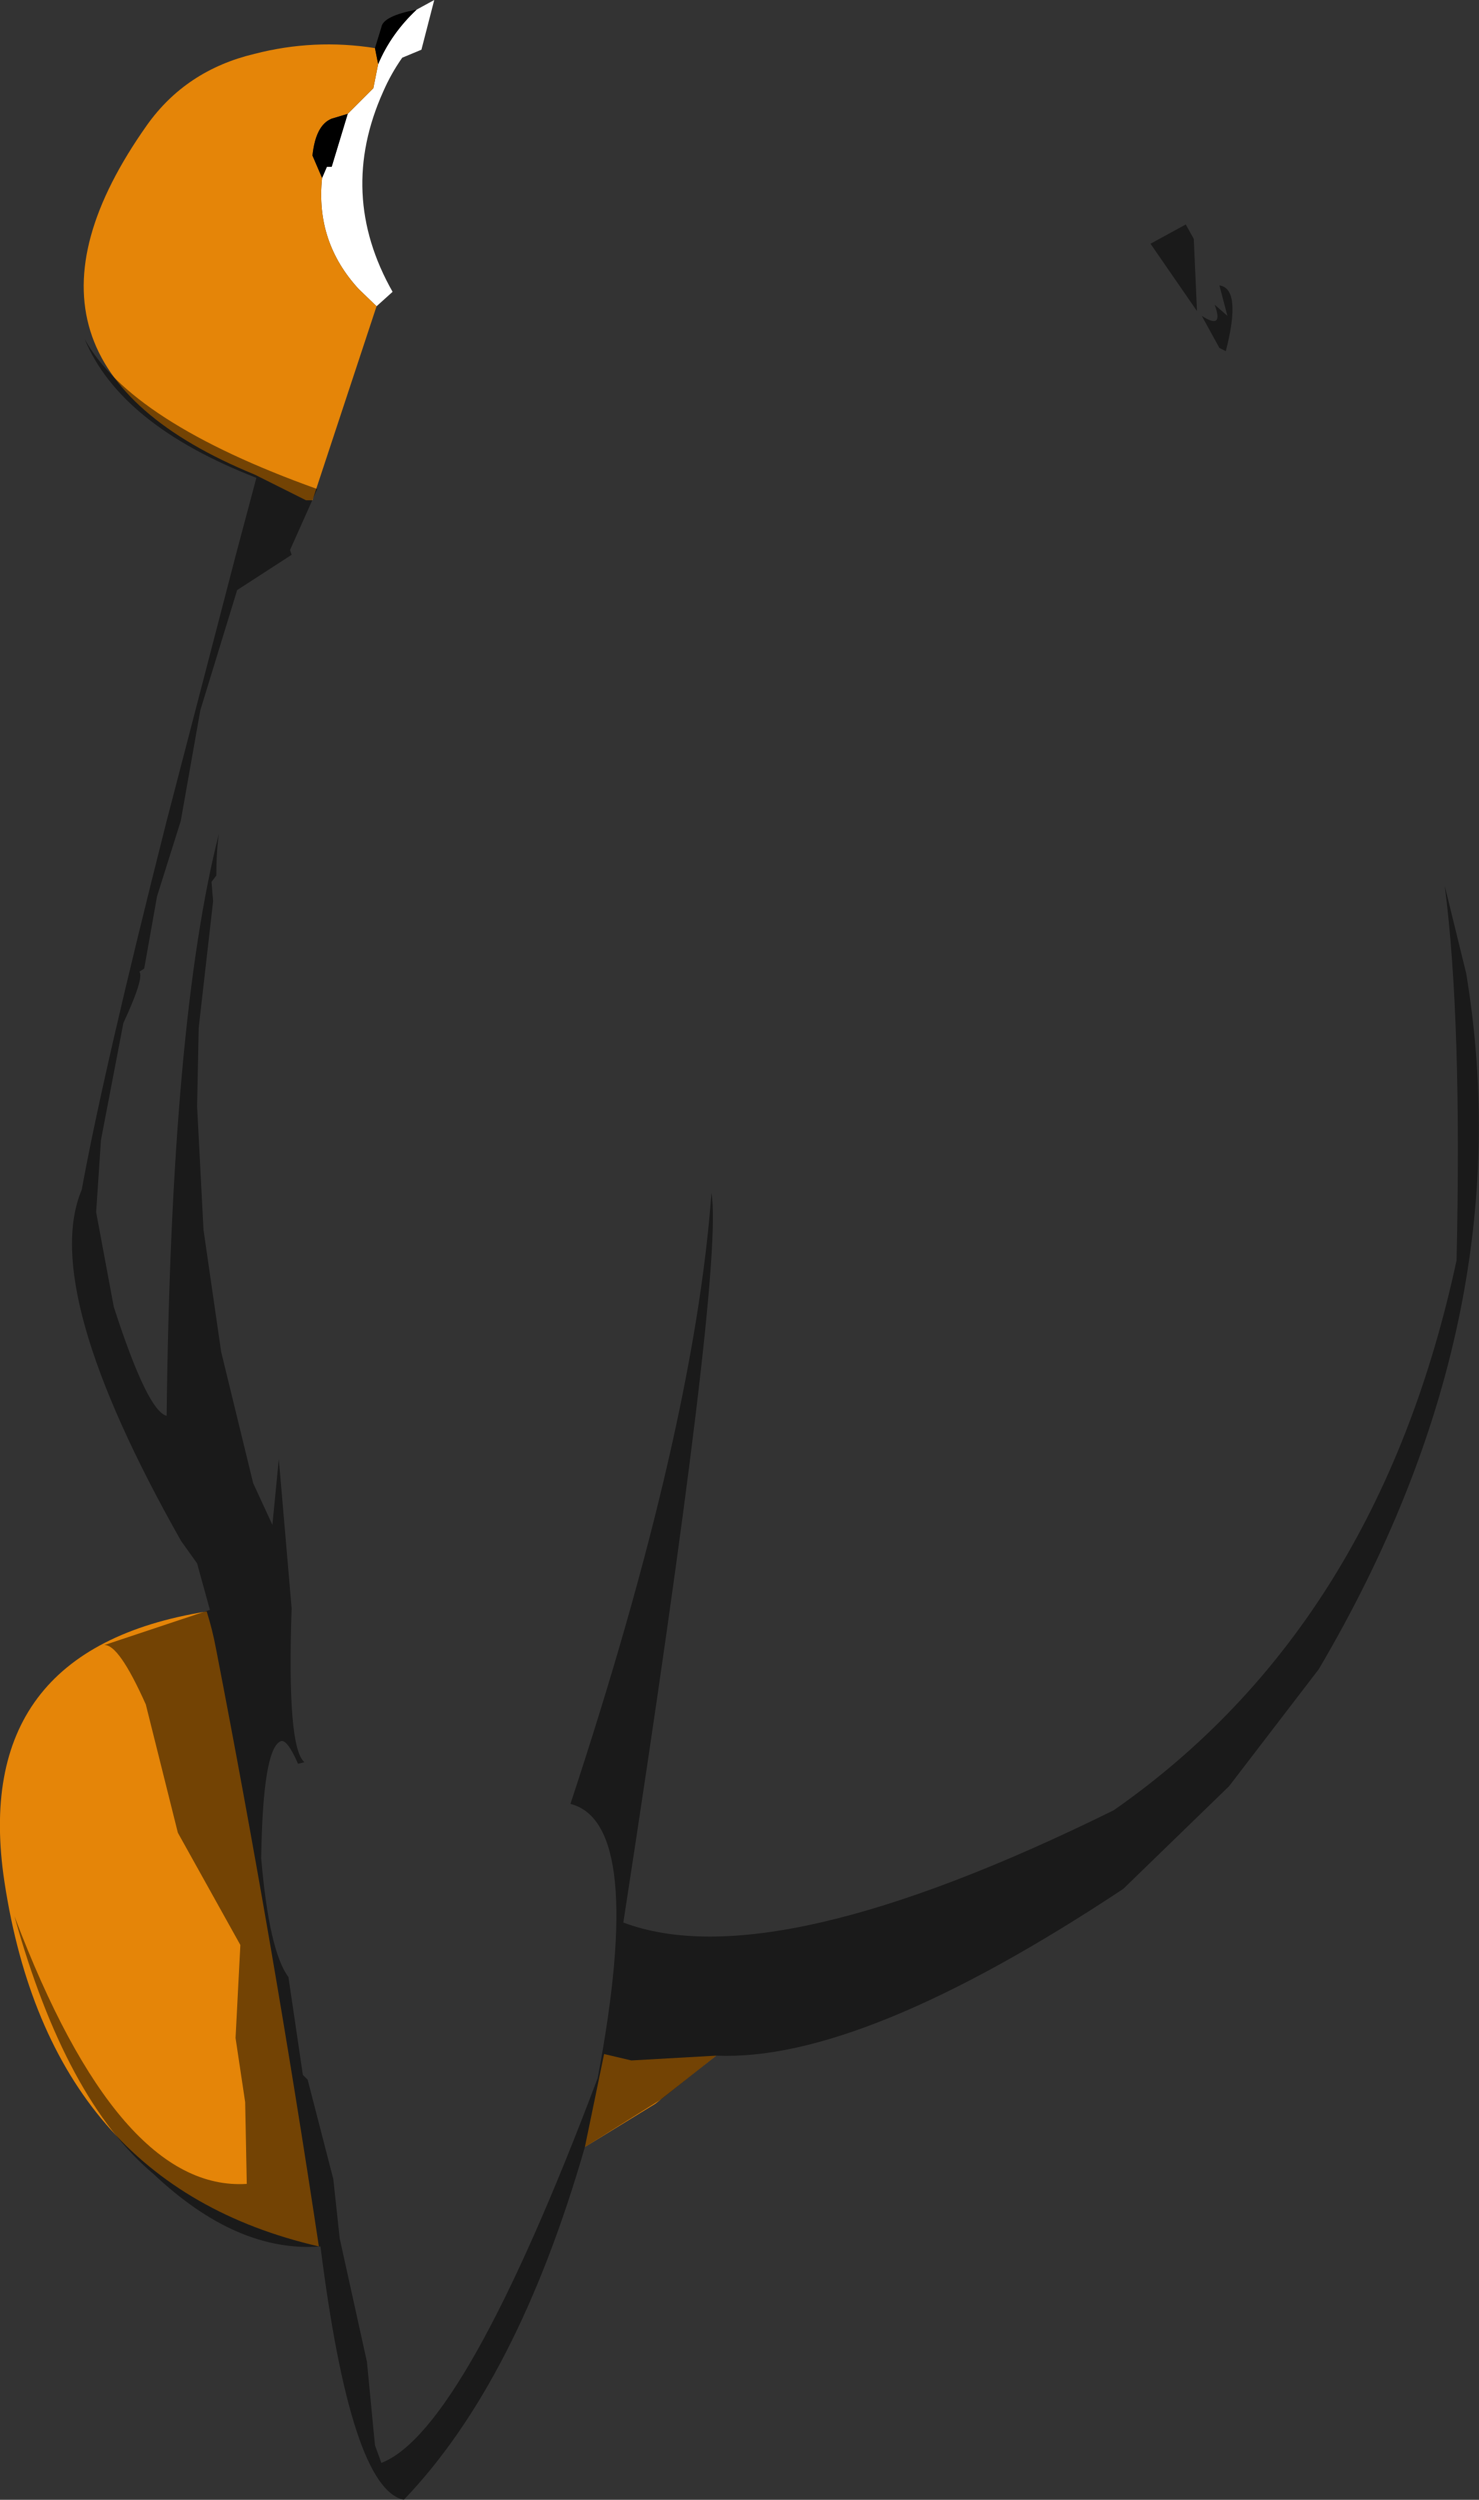 <?xml version="1.0" encoding="UTF-8" standalone="no"?>
<svg xmlns:ffdec="https://www.free-decompiler.com/flash" xmlns:xlink="http://www.w3.org/1999/xlink" ffdec:objectType="shape" height="389.75px" width="230.75px" xmlns="http://www.w3.org/2000/svg">
  <rect width="100%" height="100%" fill="#333333" stroke="none"/>
  <g transform="matrix(1.0, 0.0, 0.0, 1.0, 120.5, 125.5)">
    <path d="M-55.5 -124.0 L-52.75 -125.5 -54.75 -117.75 -57.75 -116.5 Q-59.5 -114.0 -60.7 -111.25 -67.9 -95.25 -59.25 -80.0 L-61.75 -77.75 -64.55 -80.45 Q-71.3 -87.8 -70.25 -97.75 L-69.5 -99.5 -68.75 -99.5 -66.25 -107.75 -62.25 -111.75 -61.5 -115.5 Q-59.5 -120.25 -55.5 -124.0" fill="#ffffff" fill-rule="evenodd" stroke="none"/>
    <path d="M-61.75 -77.75 L-71.75 -47.5 -72.75 -47.5 -80.75 -51.5 Q-123.65 -69.1 -97.6 -105.95 -91.5 -114.55 -80.8 -117.1 -71.5 -119.5 -62.0 -118.0 L-61.5 -115.5 -62.25 -111.75 -66.25 -107.75 -68.75 -107.0 Q-71.25 -106.0 -71.75 -101.25 L-70.25 -97.75 Q-71.3 -87.8 -64.55 -80.45 L-61.75 -77.75 M-26.25 194.75 L-22.0 195.75 -8.75 195.0 -18.25 202.5 -29.25 209.25 -26.25 194.75 M-88.25 125.75 Q-87.35 128.6 -86.8 131.55 -77.8 177.9 -70.75 224.75 -112.6 215.1 -119.8 167.95 -125.3 131.7 -88.25 125.75" fill="#e58508" fill-rule="evenodd" stroke="none"/>
    <path d="M-62.0 -118.0 L-61.0 -121.25 Q-60.75 -123.0 -55.5 -124.0 -59.5 -120.25 -61.5 -115.5 L-62.0 -118.0 M-66.25 -107.75 L-68.75 -99.5 -69.5 -99.5 -70.25 -97.75 -71.75 -101.25 Q-71.25 -106.0 -68.75 -107.0 L-66.25 -107.75" fill="#000000" fill-rule="evenodd" stroke="none"/>
    <path d="M71.0 -76.25 L69.75 -81.0 Q73.25 -80.5 70.75 -70.75 L69.75 -71.25 67.0 -76.25 Q70.5 -74.0 69.0 -78.0 L71.0 -76.25 M65.75 -88.25 L66.25 -77.0 59.0 -87.5 64.5 -90.5 65.75 -88.25 M108.25 26.25 Q117.25 80.5 85.25 134.75 L71.25 153.0 54.75 169.0 Q14.0 196.0 -8.75 195.0 L-17.25 201.75 -29.25 209.25 Q-39.75 245.75 -57.5 264.25 -65.75 262.5 -70.5 224.75 -83.5 225.75 -96.5 213.5 -110.25 202.0 -118.25 173.25 -102.0 216.25 -82.0 215.0 L-82.25 202.25 -83.75 192.25 -83.0 177.75 -92.75 160.25 -97.75 140.25 Q-102.0 130.75 -104.25 131.0 L-87.75 125.5 -89.75 118.25 -92.25 114.75 Q-114.35 75.7 -107.75 60.0 -104.35 41.4 -94.5 2.5 L-83.7 -39.0 -80.5 -51.0 Q-101.75 -59.25 -107.3 -72.65 -100.2 -59.7 -71.0 -49.25 L-75.25 -39.75 -75.0 -39.0 -83.5 -33.5 -89.25 -14.75 -92.3 2.5 -96.0 14.25 -98.0 25.5 -98.75 26.0 Q-98.0 27.0 -101.25 34.0 L-104.75 52.25 -105.5 63.5 -102.75 78.25 Q-97.5 94.5 -94.5 95.25 -93.8 33.85 -86.35 4.5 -86.75 7.3 -86.75 11.0 L-87.5 12.0 -87.25 15.0 -89.5 34.75 -89.75 47.0 -88.75 66.25 -86.0 85.25 -81.0 105.75 -78.0 112.25 -77.0 102.0 -75.0 125.25 Q-75.75 147.0 -73.0 149.25 L-74.0 149.5 Q-75.75 145.5 -76.75 146.0 -79.5 147.25 -79.75 164.25 -78.5 178.75 -75.5 182.75 L-73.25 198.0 -72.5 198.75 -68.5 214.25 -67.5 223.5 -63.25 242.75 -62.0 255.75 -61.0 258.5 Q-48.0 253.5 -27.25 198.5 -19.75 158.75 -31.5 155.75 -12.2 97.35 -9.5 60.5 -7.5 72.25 -23.25 174.25 0.0 183.0 53.25 156.75 94.5 128.0 106.75 71.0 107.6 33.3 104.9 12.6 L108.25 26.25" fill="#000000" fill-opacity="0.498" fill-rule="evenodd" stroke="none"/>
  </g>
</svg>
